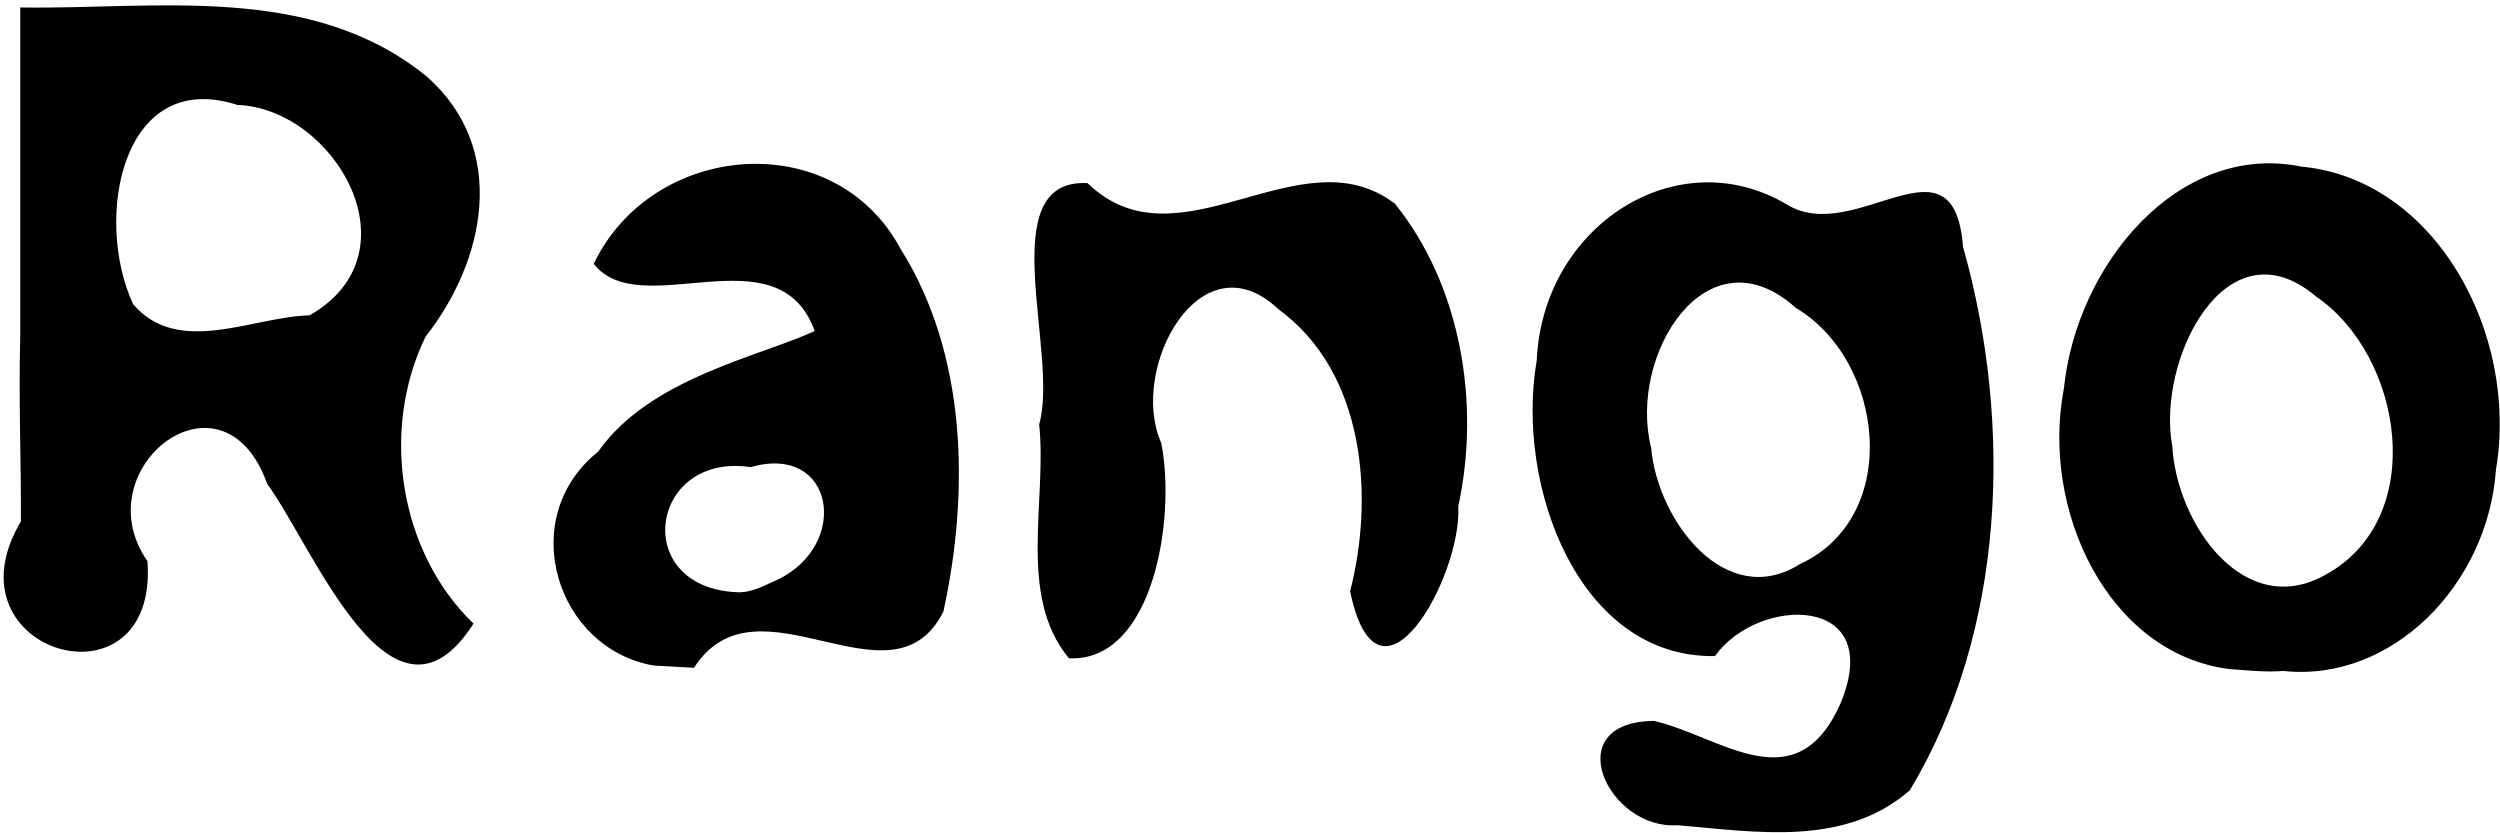 <?xml version="1.0" encoding="UTF-8" standalone="no"?>
<!-- Created with Inkscape (http://www.inkscape.org/) -->

<svg
   width="600mm"
   height="200mm"
   viewBox="0 0 600 200"
   version="1.1"
   id="svg1"
   xml:space="preserve"
   xmlns="http://www.w3.org/2000/svg"
   xmlns:svg="http://www.w3.org/2000/svg"><defs
     id="defs1" /><path
     id="path14"
     style="fill:#000000;fill-rule:nonzero;stroke:none;stroke-width:6.828;stroke-dasharray:none;stroke-opacity:1"
     d="m 399.766,175.27 c -11.355,-1.354 -17.677,-13.779 -15.486,-24.285 1.177,-10.712 10.728,-21.38 22.237,-19.219 12.548,1.07 20.422,14.41 18.271,26.226 -0.758,9.997 -9.774,18.448 -19.931,17.445 -1.703,0.126 -3.393,-0.059 -5.091,-0.167 z m 9.067,-8.178 c 9.687,-4.908 7.213,-18.965 -0.916,-24.079 -8.43,-6.592 -14.959,5.484 -13.477,12.95 0.44,6.886 6.834,15.112 14.393,11.129 z M 348.078,188.791 c -6.542,0.431 -11.305,-8.951 -2.226,-9.03 6.262,1.324 13.315,7.192 17.5,-1.542 4.243,-9.484 -7.759,-9.301 -11.783,-4.073 -12.747,0.205 -18.742,-14.735 -16.711,-25.599 0.56,-11.643 13.15,-19.137 23.452,-13.498 6.426,3.644 15.65,-6.662 16.514,3.665 4.707,15.369 3.963,33.34 -4.992,47.058 -6.141,4.94 -14.499,3.584 -21.754,3.02 z m 11.449,-22.603 c 9.613,-4.081 7.946,-17.625 -0.366,-22.177 -8.34,-6.941 -15.761,4.067 -13.581,12.084 0.616,6.404 7.029,14.108 13.947,10.093 z M 288.211,154.083 c 1.915,-6.124 -4.501,-21.308 4.533,-20.884 8.565,7.668 19.964,-4.471 28.826,1.788 6.121,7.02 8.056,17.159 5.932,26.207 0.374,6.003 -7.485,19.132 -10.138,7.344 2.283,-8.207 1.395,-18.968 -6.722,-24.421 -7.314,-6.398 -14.074,5.185 -10.989,11.569 1.409,6.468 -0.72,19.002 -8.647,18.654 -4.871,-5.407 -2.028,-13.676 -2.796,-20.256 z m -36.147,20.88 c -9.09,-1.443 -13.014,-12.744 -5.179,-18.533 4.79,-6.325 15.073,-8.212 20.284,-10.422 -3.418,-8.787 -16.32,-0.634 -20.718,-5.817 5.468,-10.576 22.529,-11.988 28.749,-1.328 6.237,9.135 6.499,21.008 4.033,31.433 -4.826,8.88 -17.439,-3.684 -23.381,4.866 -1.262,-0.066 -2.524,-0.132 -3.786,-0.198 z m 11.618,-7.428 c 6.841,-3.016 5.357,-11.834 -2.522,-9.747 -9.471,-1.307 -11.306,10.396 -1.319,10.829 1.408,0.077 2.576,-0.577 3.841,-1.081 z m -70.996,-21.03 c 0,-9.505 0,-19.01 0,-28.515 12.724,0.19 27.258,-2.185 38.121,5.986 7.696,6.273 5.469,15.964 -0.117,22.508 -4.305,8.164 -2.419,18.716 4.492,24.854 -7.644,11.01 -15.022,-6.666 -19.343,-12.101 -4.166,-10.776 -17.263,-1.315 -11.226,6.693 1.049,13.315 -19.236,7.99 -11.866,-3.436 0.028,-5.33 -0.219,-10.66 -0.06,-15.99 z m 27.123,-1.855 c 10.247,-5.388 2.369,-17.899 -6.772,-18.222 -10.834,-3.226 -13.475,9.832 -9.779,17.231 4.205,4.619 11.297,1.084 16.551,0.991 z"
     transform="matrix(2.56,0,0,2.772,-488.423,-325.278)" /></svg>
